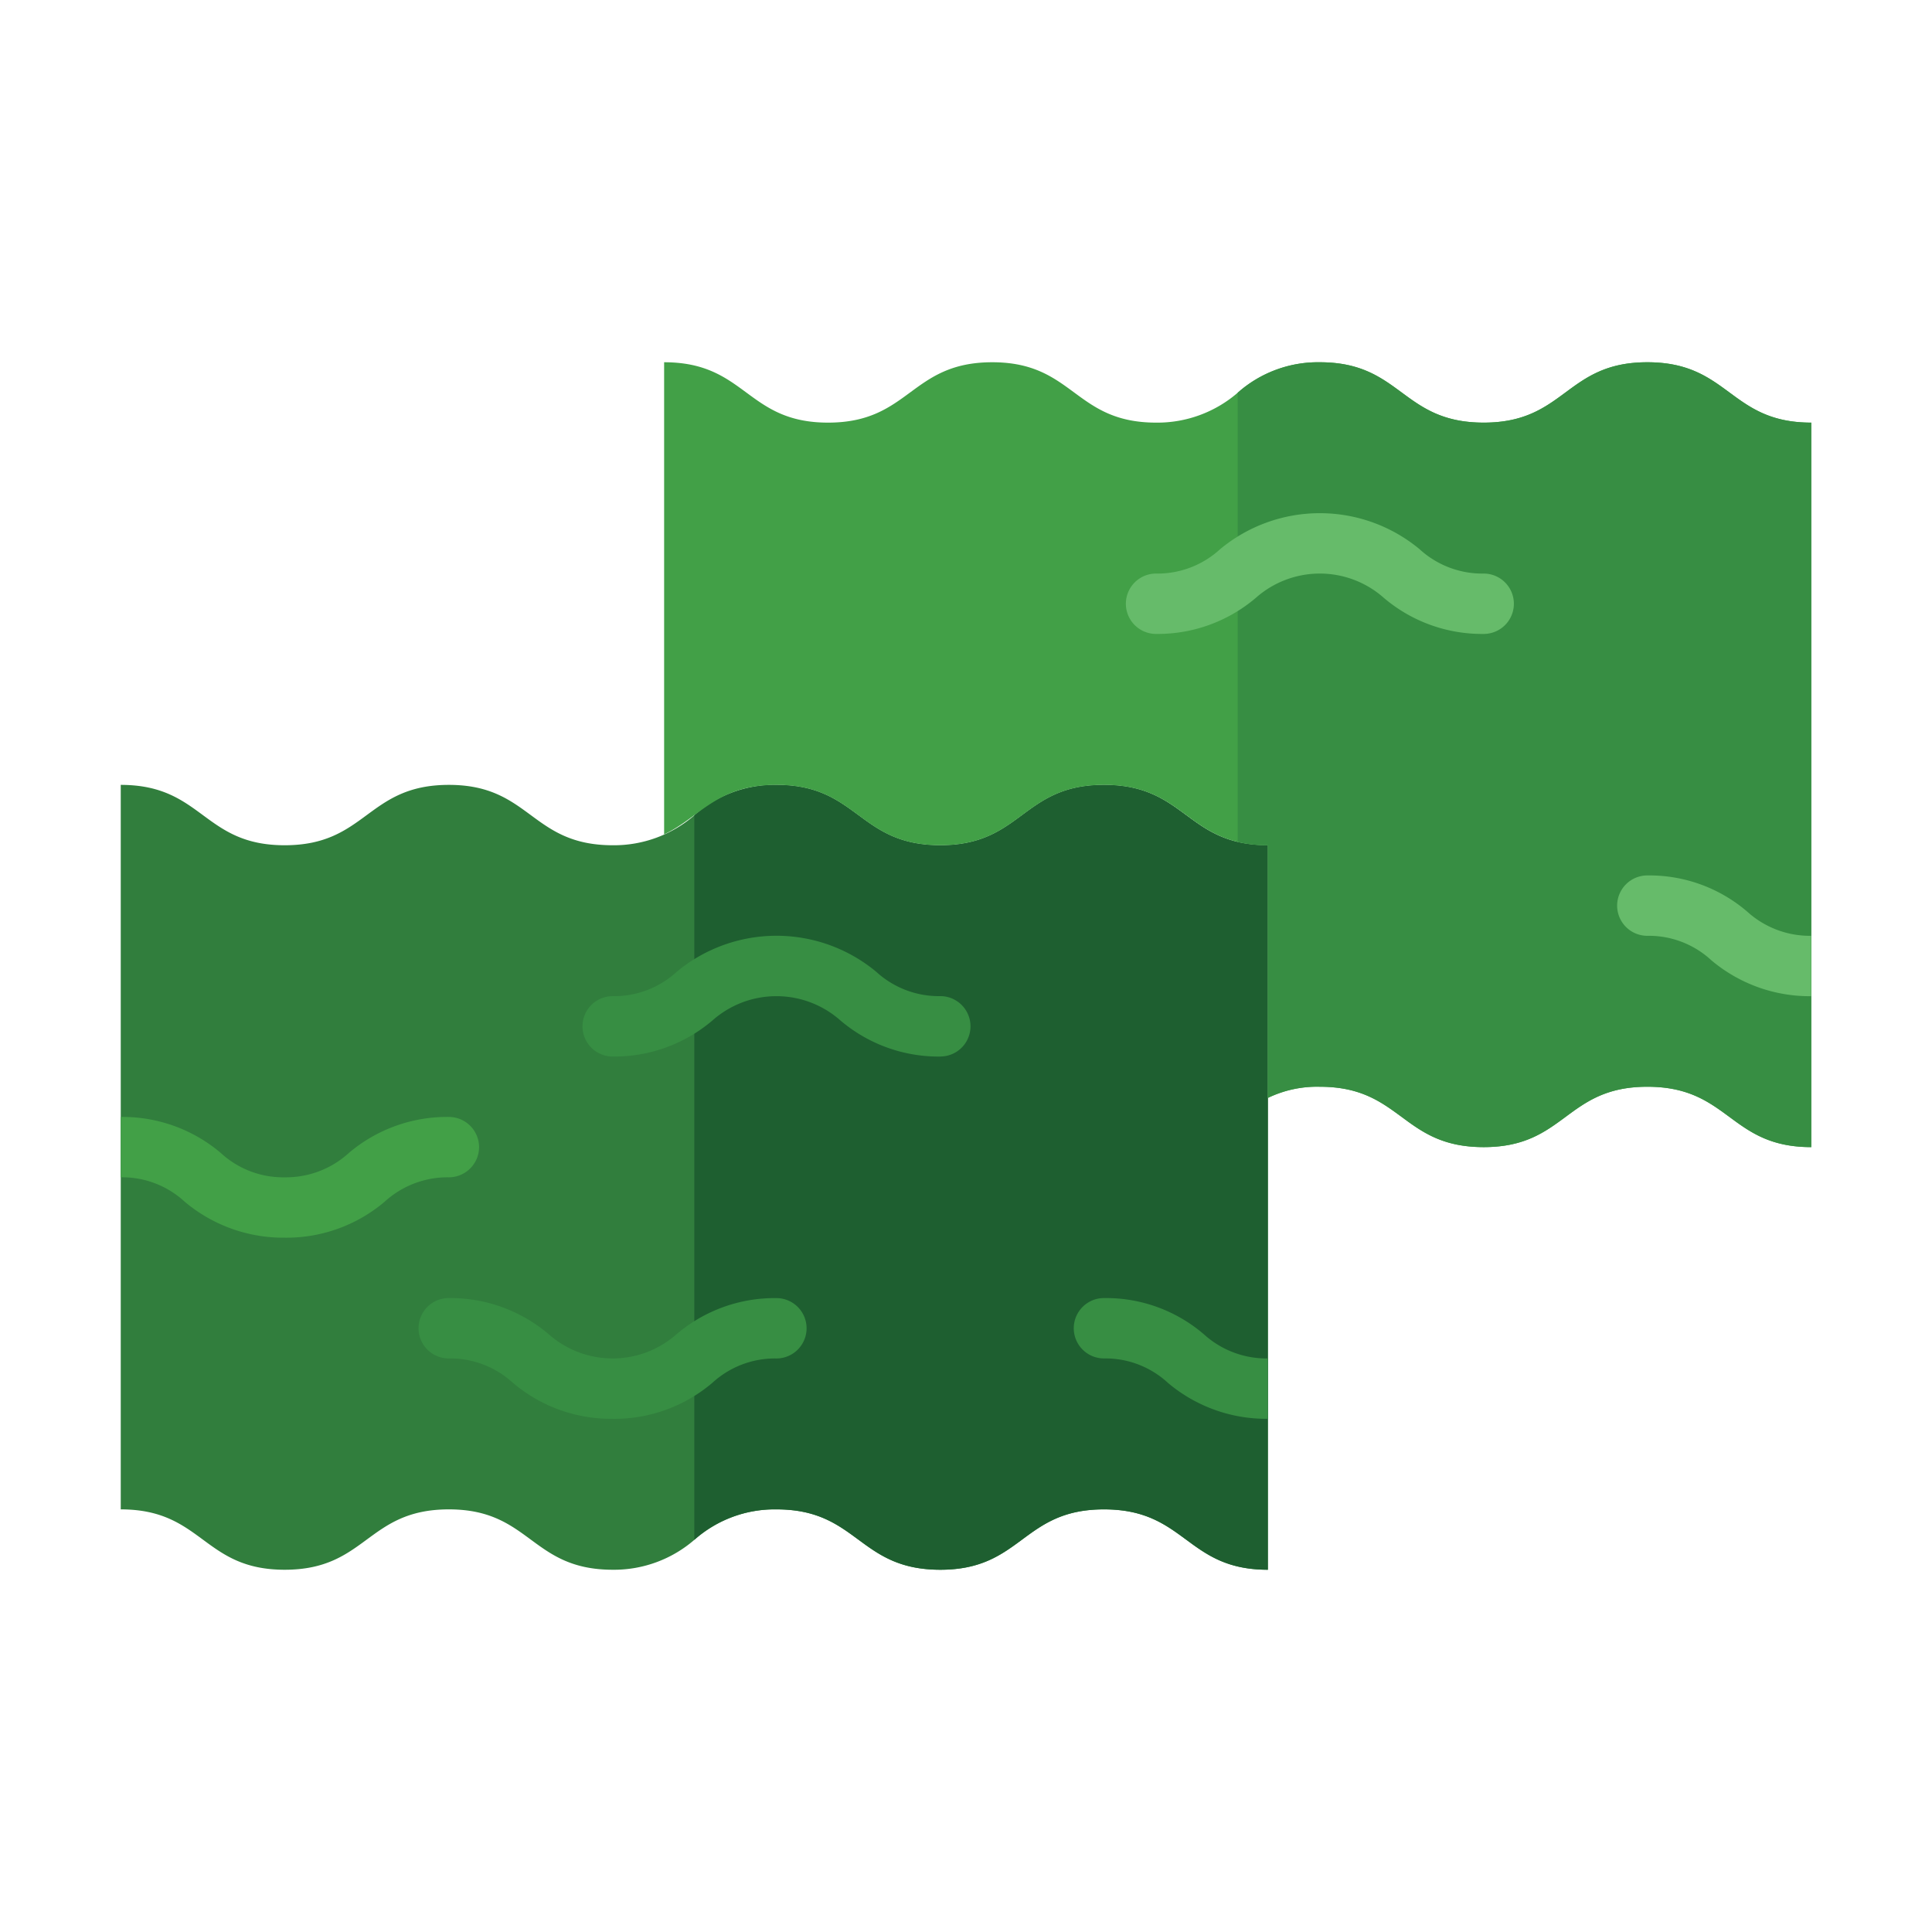 <svg id="Layer_1" height="512" viewBox="0 0 64 64" width="512" xmlns="http://www.w3.org/2000/svg" data-name="Layer 1"><path d="m42 28v24c-2.71 0-2.71-2-5.43-2-2.71 0-2.71 2-5.42 2-2.72 0-2.72-2-5.43-2a4.008 4.008 0 0 0 -2.72 1.01 4.067 4.067 0 0 1 -2.7.99c-2.72 0-2.72-2-5.43-2-2.72 0-2.72 2-5.44 2-2.71 0-2.71-2-5.43-2v-24c2.72 0 2.72 2 5.43 2 2.72 0 2.72-2 5.44-2 2.71 0 2.71 2 5.43 2a4.067 4.067 0 0 0 2.7-.99 4.008 4.008 0 0 1 2.72-1.01c2.71 0 2.71 2 5.43 2 2.71 0 2.71-2 5.42-2 2.72 0 2.72 2 5.43 2z" fill="#317e3d"/><path d="m42 28v24c-2.71 0-2.71-2-5.43-2-2.71 0-2.71 2-5.42 2-2.72 0-2.72-2-5.43-2a4.008 4.008 0 0 0 -2.72 1.01v-24a4.008 4.008 0 0 1 2.72-1.01c2.71 0 2.71 2 5.43 2 2.71 0 2.71-2 5.42-2 2.72 0 2.72 2 5.43 2z" fill="#1e5f30"/><path d="m60 14v24c-2.71 0-2.71-2-5.43-2-2.71 0-2.71 2-5.42 2-2.72 0-2.72-2-5.43-2a3.752 3.752 0 0 0 -1.72.37v-8.37a4.247 4.247 0 0 1 -1-.11c-1.76-.42-2.09-1.89-4.43-1.89-2.71 0-2.71 2-5.42 2-2.72 0-2.72-2-5.43-2-1.98 0-2.52 1.07-3.72 1.64v-15.64c2.72 0 2.72 2 5.43 2 2.72 0 2.72-2 5.44-2 2.71 0 2.71 2 5.43 2a4.067 4.067 0 0 0 2.7-.99 4.008 4.008 0 0 1 2.72-1.01c2.71 0 2.71 2 5.43 2 2.71 0 2.71-2 5.42-2 2.72 0 2.72 2 5.43 2z" fill="#42a047"/><path d="m60 14v24c-2.71 0-2.71-2-5.43-2-2.71 0-2.71 2-5.42 2-2.72 0-2.72-2-5.43-2a3.752 3.752 0 0 0 -1.72.37v-8.37a4.247 4.247 0 0 1 -1-.11v-14.88a4.008 4.008 0 0 1 2.72-1.01c2.71 0 2.71 2 5.43 2 2.71 0 2.71-2 5.42-2 2.72 0 2.72 2 5.43 2z" fill="#378e43"/><path d="m15.87 38a1.003 1.003 0 0 1 -1 1 3.092 3.092 0 0 0 -2.13.81 5.028 5.028 0 0 1 -3.31 1.19 5.072 5.072 0 0 1 -3.31-1.19 3.047 3.047 0 0 0 -2.12-.81v-2a5.028 5.028 0 0 1 3.31 1.19 3.047 3.047 0 0 0 2.12.81 3.092 3.092 0 0 0 2.13-.81 5.028 5.028 0 0 1 3.31-1.19 1.003 1.003 0 0 1 1 1z" fill="#42a047"/><g fill="#378e43"><path d="m20.295 47a5.024 5.024 0 0 1 -3.308-1.195 3.071 3.071 0 0 0 -2.122-.805 1 1 0 0 1 0-2 5.025 5.025 0 0 1 3.308 1.195 3.195 3.195 0 0 0 4.24.001 5.016 5.016 0 0 1 3.306-1.195 1 1 0 1 1 0 2 3.066 3.066 0 0 0 -2.119.805 5.016 5.016 0 0 1 -3.305 1.195z"/><path d="m42 45v2a5.05 5.05 0 0 1 -3.31-1.19 3.047 3.047 0 0 0 -2.12-.81 1 1 0 1 1 0-2 4.975 4.975 0 0 1 3.31 1.2 3.088 3.088 0 0 0 2.12.8z"/><path d="m31.148 35a5.023 5.023 0 0 1 -3.307-1.195 3.194 3.194 0 0 0 -4.24-.001 5.016 5.016 0 0 1 -3.305 1.195 1 1 0 0 1 0-2 3.066 3.066 0 0 0 2.119-.805 5.171 5.171 0 0 1 6.613-.001 3.07 3.07 0 0 0 2.121.805 1 1 0 0 1 0 2z"/></g><path d="m60 33a5.05 5.05 0 0 1 -3.31-1.19 3.047 3.047 0 0 0 -2.12-.81 1 1 0 1 1 0-2 4.975 4.975 0 0 1 3.31 1.2 3.088 3.088 0 0 0 2.12.8z" fill="#66bb6a"/><path d="m49.148 21a5.023 5.023 0 0 1 -3.307-1.195 3.194 3.194 0 0 0 -4.24 0 5.016 5.016 0 0 1 -3.305 1.195 1 1 0 0 1 0-2 3.066 3.066 0 0 0 2.119-.805 5.171 5.171 0 0 1 6.613 0 3.07 3.07 0 0 0 2.121.805 1 1 0 0 1 0 2z" fill="#66bb6a"/></svg>